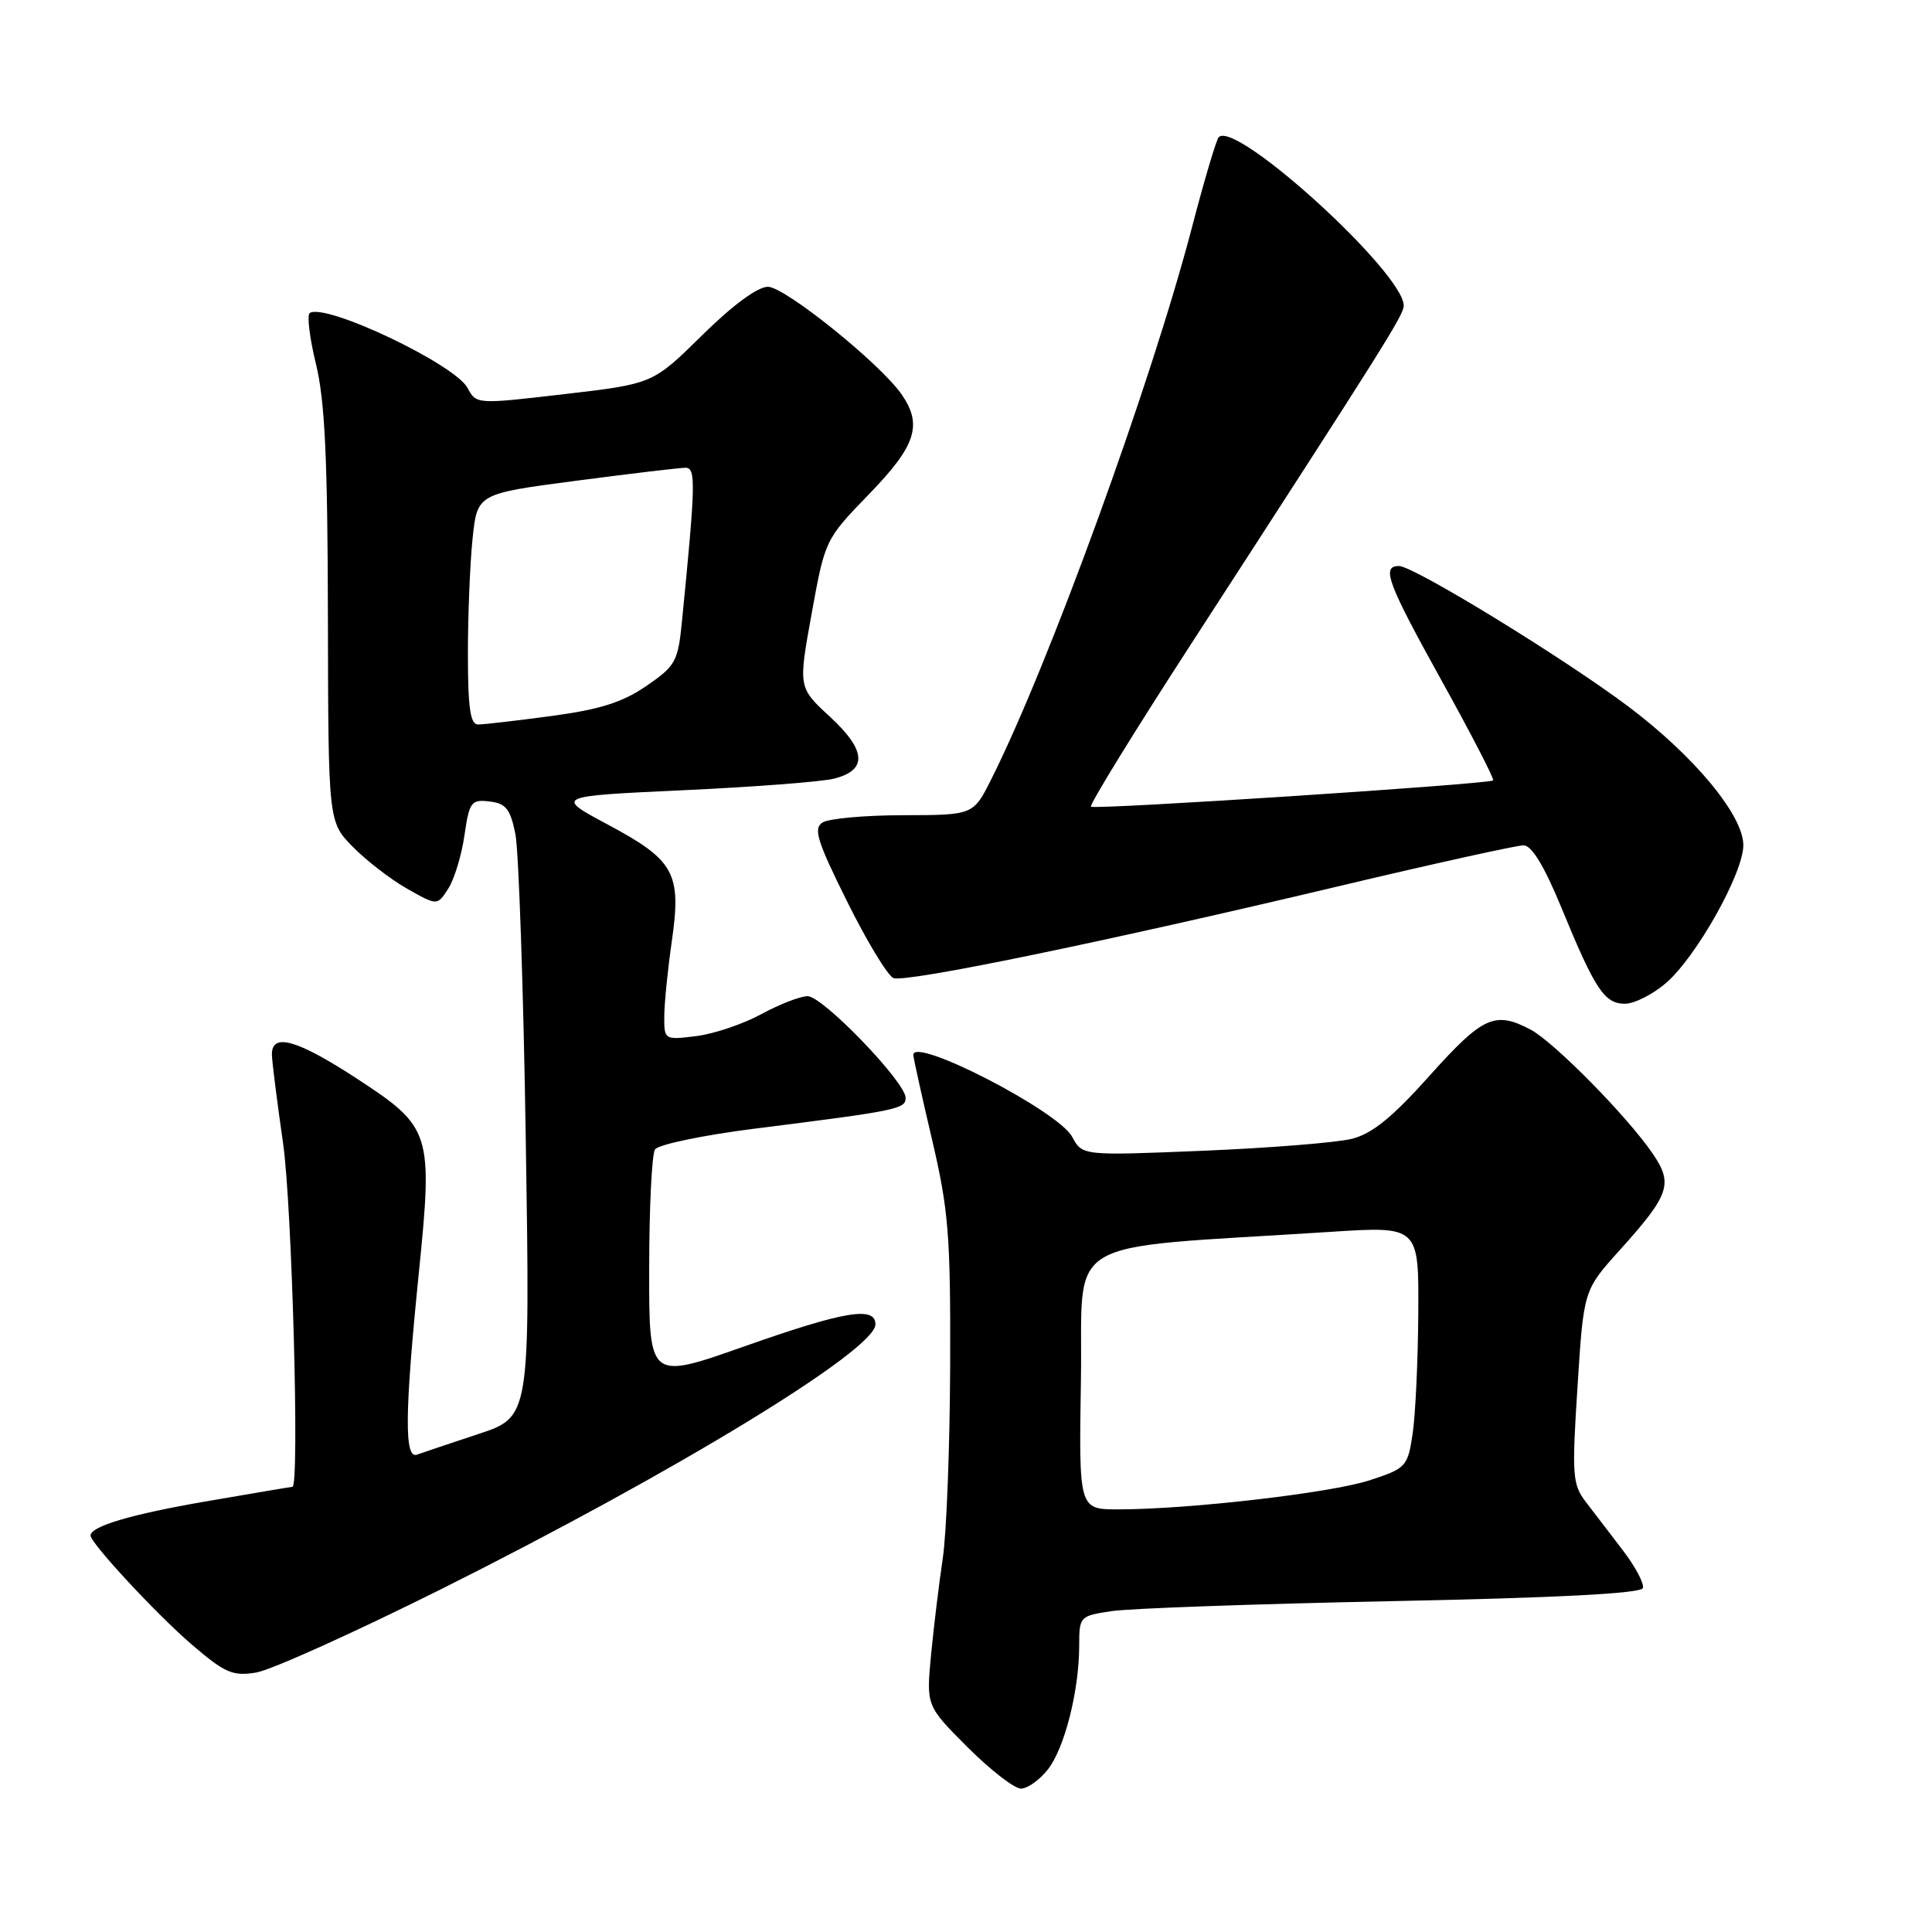 <?xml version="1.0" encoding="UTF-8" standalone="no"?>
<!DOCTYPE svg PUBLIC "-//W3C//DTD SVG 1.1//EN" "http://www.w3.org/Graphics/SVG/1.1/DTD/svg11.dtd" >
<svg xmlns="http://www.w3.org/2000/svg" xmlns:xlink="http://www.w3.org/1999/xlink" version="1.1" viewBox="0 0 256 256">
 <g >
 <path fill="currentColor"
d=" M 138.85 234.46 C 141.07 231.64 143.00 223.99 143.00 218.01 C 143.00 214.19 143.08 214.11 147.31 213.48 C 149.69 213.12 166.41 212.53 184.48 212.16 C 206.34 211.72 217.46 211.14 217.69 210.43 C 217.89 209.84 216.69 207.59 215.04 205.43 C 213.39 203.27 211.18 200.38 210.12 199.00 C 208.36 196.70 208.27 195.49 209.03 183.73 C 209.84 170.97 209.84 170.97 214.55 165.73 C 221.26 158.29 221.74 156.87 218.97 152.83 C 215.60 147.90 205.90 138.06 202.80 136.42 C 198.08 133.94 196.48 134.67 189.47 142.49 C 184.51 148.04 181.83 150.22 179.13 150.90 C 177.14 151.40 168.28 152.11 159.46 152.48 C 143.41 153.14 143.41 153.14 142.07 150.64 C 140.24 147.21 120.95 137.28 121.02 139.79 C 121.03 140.18 122.14 145.22 123.50 151.00 C 125.69 160.35 125.96 163.64 125.90 181.00 C 125.86 191.72 125.42 203.20 124.92 206.50 C 124.43 209.80 123.73 215.54 123.37 219.27 C 122.73 226.03 122.73 226.03 128.21 231.52 C 131.23 234.53 134.41 237.00 135.28 237.00 C 136.14 237.00 137.75 235.86 138.85 234.46 Z  M 58.50 210.55 C 89.45 195.08 116.00 178.89 116.00 175.49 C 116.00 173.03 111.87 173.73 98.55 178.43 C 86.00 182.85 86.00 182.85 86.02 168.18 C 86.02 160.10 86.37 152.97 86.79 152.31 C 87.20 151.66 93.15 150.42 100.02 149.55 C 118.93 147.17 120.00 146.95 120.00 145.47 C 120.00 143.39 109.02 132.00 107.02 132.00 C 106.05 132.00 103.28 133.07 100.88 134.38 C 98.47 135.69 94.59 137.00 92.25 137.29 C 88.03 137.81 88.00 137.78 88.02 134.65 C 88.03 132.92 88.48 128.48 89.01 124.78 C 90.32 115.71 89.40 114.00 80.61 109.30 C 73.50 105.50 73.50 105.50 90.50 104.71 C 99.85 104.28 108.85 103.59 110.49 103.18 C 114.97 102.06 114.81 99.44 109.97 94.97 C 105.77 91.10 105.77 91.10 107.55 81.30 C 109.32 71.53 109.34 71.48 115.16 65.47 C 121.39 59.05 122.28 56.28 119.44 52.22 C 116.55 48.10 103.99 38.00 101.75 38.00 C 100.39 38.00 97.06 40.45 93.03 44.43 C 86.50 50.86 86.50 50.86 74.81 52.22 C 63.15 53.58 63.11 53.58 61.95 51.40 C 60.26 48.26 43.20 40.14 41.05 41.47 C 40.65 41.72 41.02 44.75 41.86 48.21 C 43.05 53.06 43.41 60.72 43.45 81.69 C 43.50 108.89 43.50 108.89 46.73 112.19 C 48.51 114.01 51.76 116.52 53.95 117.76 C 57.94 120.02 57.94 120.02 59.39 117.76 C 60.19 116.52 61.16 113.34 61.54 110.70 C 62.19 106.25 62.44 105.91 64.86 106.20 C 67.03 106.45 67.62 107.18 68.29 110.50 C 68.73 112.70 69.36 130.98 69.67 151.13 C 70.24 187.76 70.24 187.76 63.37 190.02 C 59.59 191.27 55.94 192.50 55.25 192.75 C 53.57 193.37 53.62 187.27 55.48 168.84 C 57.38 150.02 57.17 149.38 47.24 142.89 C 39.34 137.74 35.98 136.80 36.03 139.75 C 36.05 140.71 36.72 146.00 37.51 151.50 C 38.69 159.64 39.71 196.98 38.75 197.01 C 38.61 197.01 33.46 197.88 27.31 198.94 C 17.38 200.65 12.00 202.24 12.00 203.47 C 12.00 204.47 20.76 213.91 25.34 217.85 C 29.81 221.69 30.81 222.13 33.94 221.62 C 35.90 221.30 46.94 216.32 58.50 210.55 Z  M 220.76 130.25 C 224.79 126.77 231.00 115.70 231.00 111.99 C 231.00 108.02 224.46 100.15 215.74 93.60 C 207.12 87.13 187.31 75.00 185.37 75.00 C 183.00 75.00 183.81 77.18 191.10 90.33 C 195.00 97.37 198.04 103.26 197.85 103.41 C 197.22 103.91 144.99 107.32 144.56 106.89 C 144.32 106.66 150.25 97.02 157.73 85.48 C 183.62 45.52 186.00 41.73 186.00 40.50 C 186.00 36.15 163.77 15.90 161.49 18.17 C 161.17 18.50 159.57 23.88 157.94 30.13 C 152.55 50.75 138.99 88.06 131.35 103.25 C 128.97 108.00 128.97 108.00 119.73 108.02 C 114.65 108.02 109.83 108.46 109.00 108.98 C 107.74 109.77 108.25 111.41 112.27 119.50 C 114.88 124.76 117.64 129.31 118.39 129.60 C 120.04 130.23 146.15 124.85 177.38 117.43 C 189.96 114.44 200.99 112.01 201.88 112.01 C 202.96 112.02 204.62 114.75 206.89 120.26 C 211.35 131.12 212.60 133.00 215.31 133.00 C 216.56 133.00 219.01 131.76 220.76 130.25 Z  M 143.23 182.75 C 143.53 163.45 139.94 165.57 176.25 163.23 C 188.00 162.47 188.00 162.47 187.93 173.98 C 187.89 180.32 187.55 187.53 187.18 190.00 C 186.52 194.34 186.33 194.56 181.50 196.14 C 176.39 197.82 157.54 200.00 148.17 200.00 C 142.95 200.00 142.95 200.00 143.23 182.75 Z  M 62.00 86.65 C 62.00 81.50 62.28 74.62 62.62 71.36 C 63.24 65.42 63.24 65.42 76.37 63.70 C 83.59 62.75 90.11 61.98 90.85 61.98 C 92.22 62.00 92.17 64.09 90.37 82.27 C 89.84 87.67 89.53 88.23 85.65 90.89 C 82.49 93.06 79.50 94.01 73.09 94.87 C 68.47 95.49 64.08 96.00 63.34 96.00 C 62.32 96.00 62.00 93.80 62.00 86.65 Z "/>
</g>
</svg>
